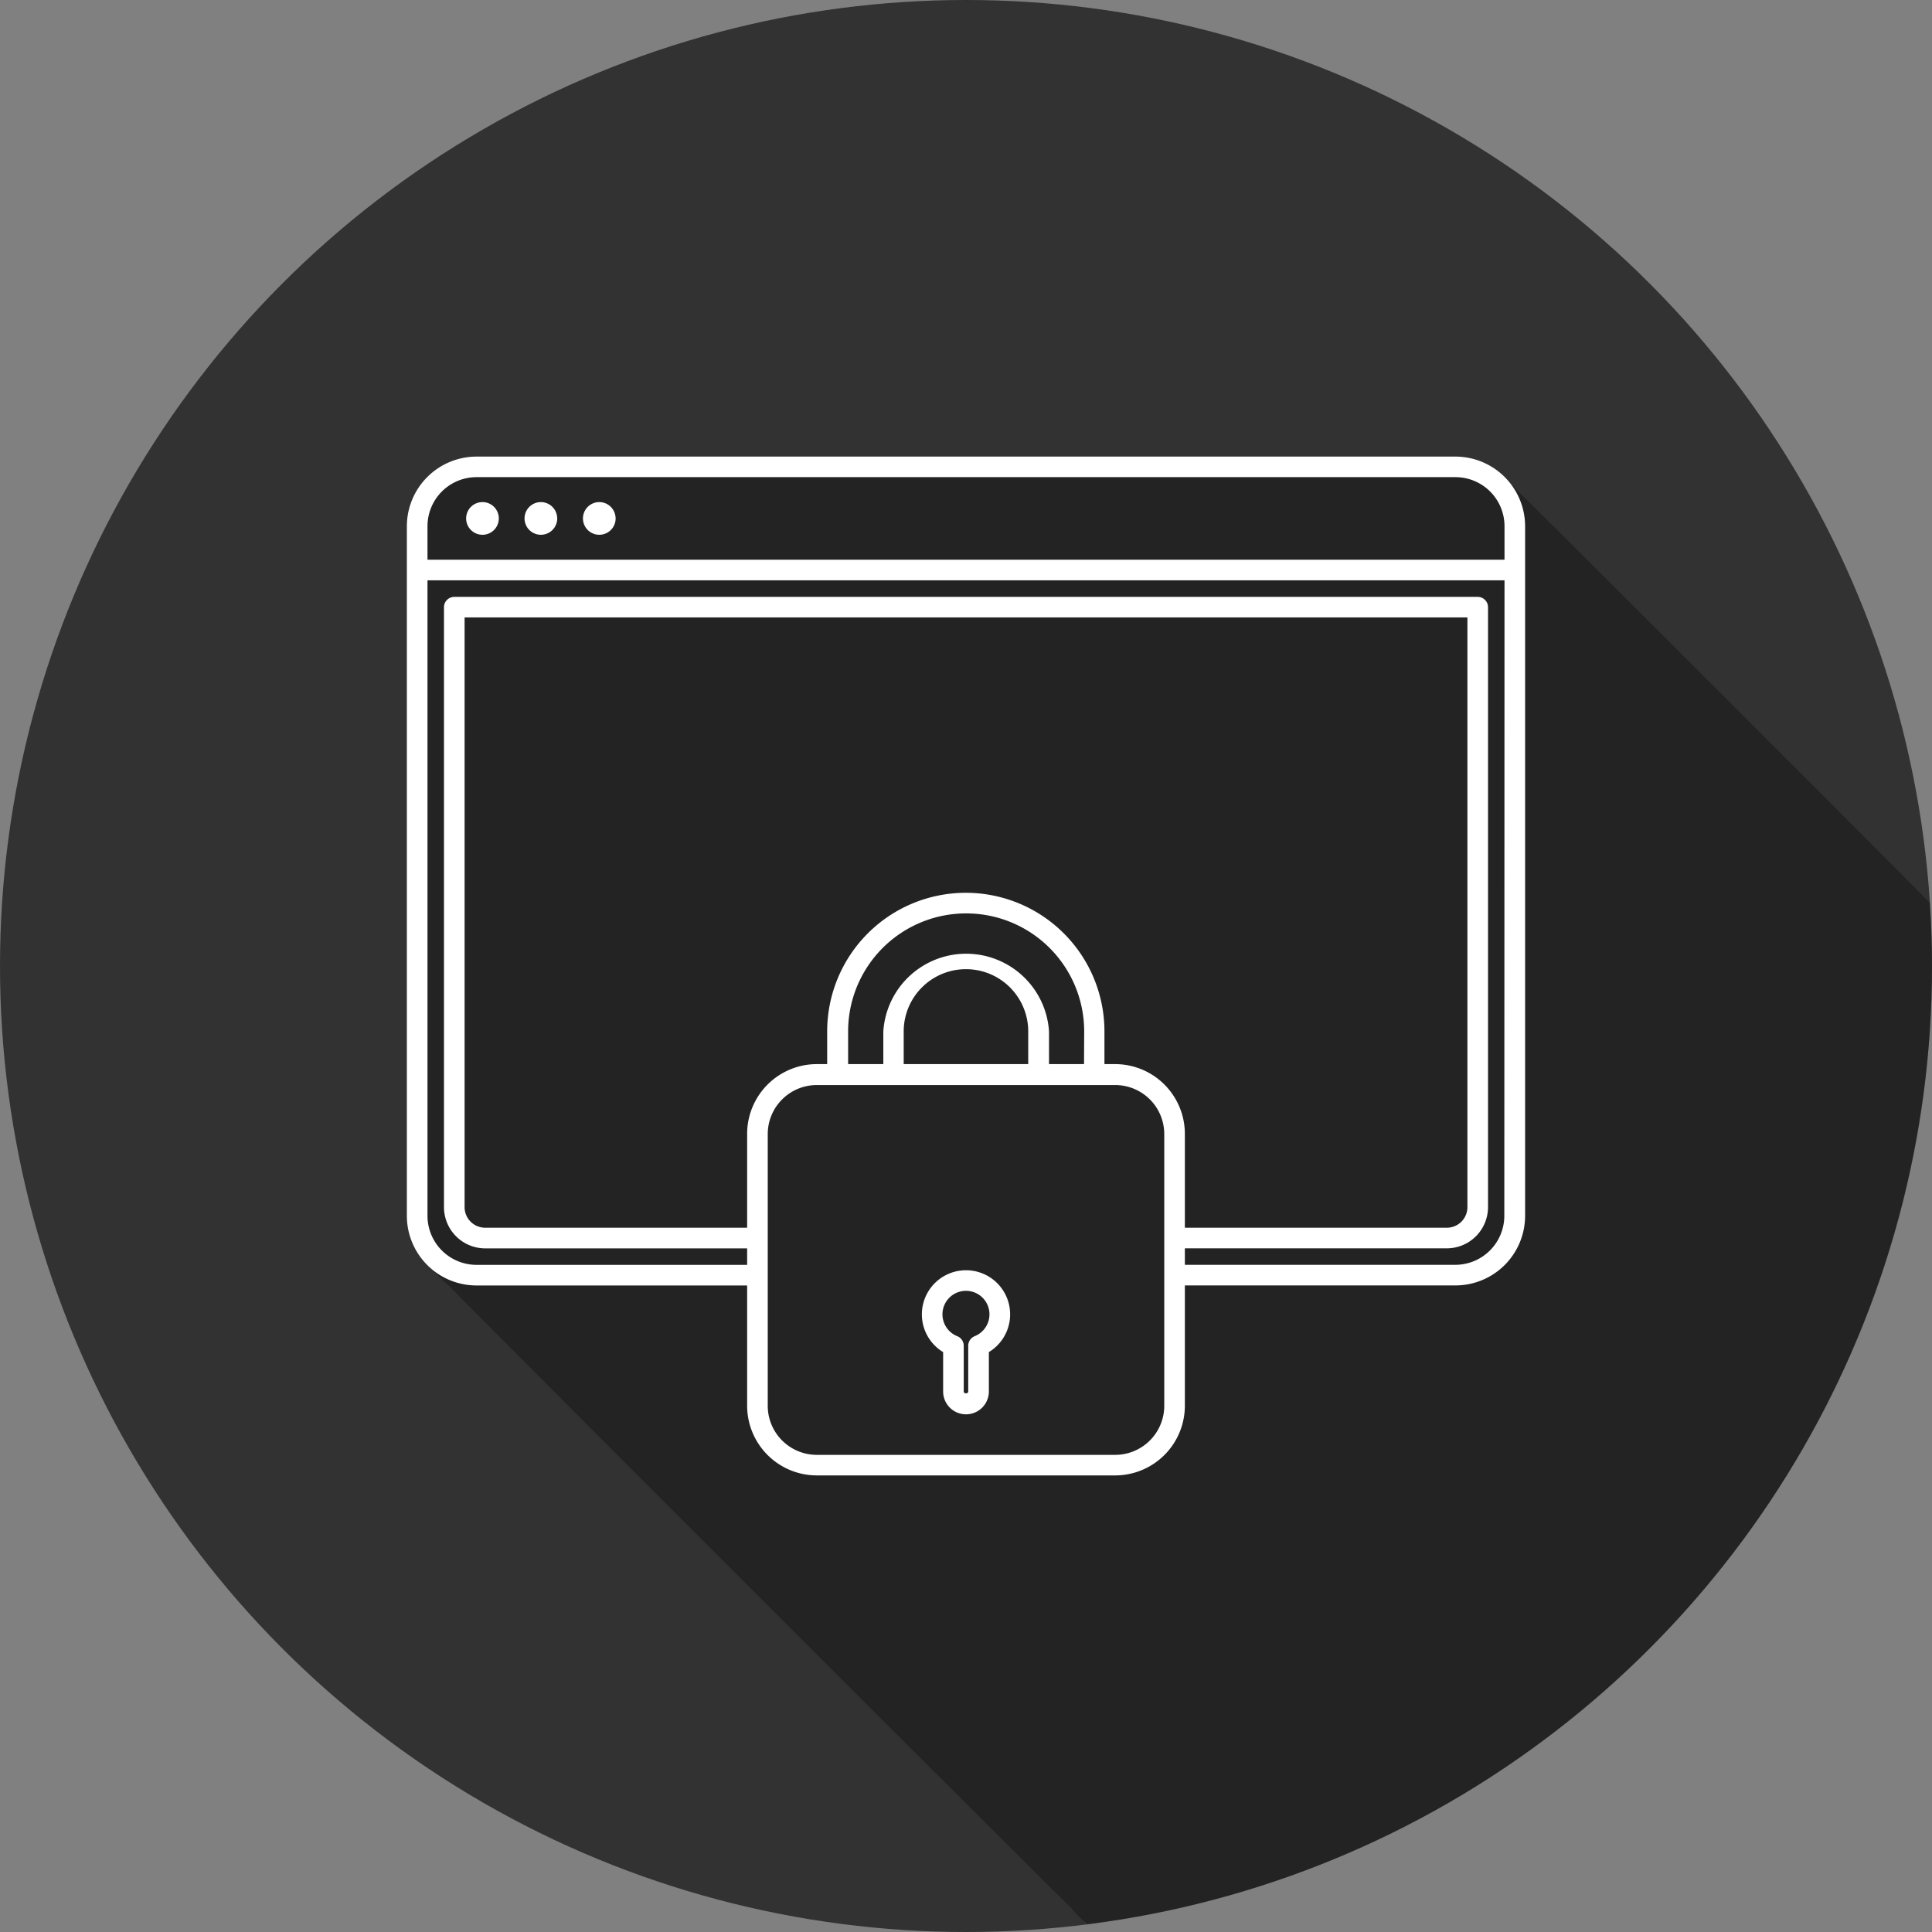 <svg viewBox="0 0 512 512" xmlns="http://www.w3.org/2000/svg">
   <rect x="0" y="0" width="512" height="512" fill="#808080" stroke="none"/>
   <defs>
        <style>.cls-1{fill:#333232;}.cls-2{opacity:0.3;}.cls-3{fill:#fff;}</style>
   </defs>
    <g>
        <circle class="cls-1" cx="256" cy="256" r="256"/>
        <path class="cls-2" d="M512,256c0-5.64-.25-11.21-.61-16.76-.94-1.15-109.62-109.88-111-110.91A18.43,18.43,0,0,0,385.71,121H126.29a18.49,18.49,0,0,0-18.47,18.46V322.23a18.38,18.38,0,0,0,7.34,14.67,18.57,18.57,0,0,0,3.59,3.59c1,1.36,163.94,164.27,165.3,165.3a18.57,18.57,0,0,0,3.59,3.59c.14.19.32.36.47.54C414.33,494.11,512,386.5,512,256Z"/>
        <path class="cls-3" d="M385.71,121H126.29a18.49,18.49,0,0,0-18.47,18.46V322.23a18.47,18.47,0,0,0,18.47,18.43H198v31.9A18.48,18.48,0,0,0,216.46,391h79.08A18.48,18.48,0,0,0,314,372.55v-31.9h71.71a18.47,18.47,0,0,0,18.46-18.43V139.45A18.48,18.48,0,0,0,385.71,121ZM113.29,139.45a13,13,0,0,1,13-13H385.71a13,13,0,0,1,13,13v8.88H113.29ZM308.54,372.55a13,13,0,0,1-13,13H216.46a13,13,0,0,1-13-13v-72a13,13,0,0,1,13-13h79.08a13,13,0,0,1,13,13ZM287.28,282H278v-8.66a22,22,0,0,0-43.91,0V282h-9.33v-8.66a31.28,31.28,0,0,1,62.56,0Zm-14.79,0h-33v-8.66a16.49,16.49,0,0,1,33,0Zm23,0h-2.8v-8.66a36.74,36.74,0,0,0-73.48,0V282h-2.8A18.49,18.49,0,0,0,198,300.51v24.85H128.57a5.46,5.46,0,0,1-5.45-5.45V163.62H388.88V319.91a5.46,5.46,0,0,1-5.45,5.45H314V300.51A18.49,18.49,0,0,0,295.54,282Zm103.17,40.19a13,13,0,0,1-13,13H314v-4.37h69.43a10.93,10.93,0,0,0,10.91-10.91v-159a2.73,2.73,0,0,0-2.73-2.73H120.39a2.73,2.73,0,0,0-2.73,2.73v159a10.93,10.93,0,0,0,10.91,10.92H198v4.37H126.29a13,13,0,0,1-13-13V153.79H398.71ZM132.19,137.39a4.33,4.33,0,1,1-4.33-4.33A4.33,4.33,0,0,1,132.19,137.39Zm15.48,0a4.33,4.33,0,1,1-4.33-4.33A4.33,4.33,0,0,1,147.66,137.39Zm15.48,0a4.33,4.33,0,1,1-4.33-4.33A4.33,4.33,0,0,1,163.14,137.39ZM256,336.63a11.69,11.69,0,0,0-6.06,21.69v10.43a6.06,6.06,0,0,0,12.12,0V358.32A11.69,11.69,0,0,0,256,336.63Zm2.31,17.47a2.73,2.73,0,0,0-1.72,2.54v12.12c0,.65-1.19.66-1.19,0V356.64a2.73,2.73,0,0,0-1.72-2.54,6.23,6.23,0,1,1,4.62,0Z"/>
    </g>
</svg>